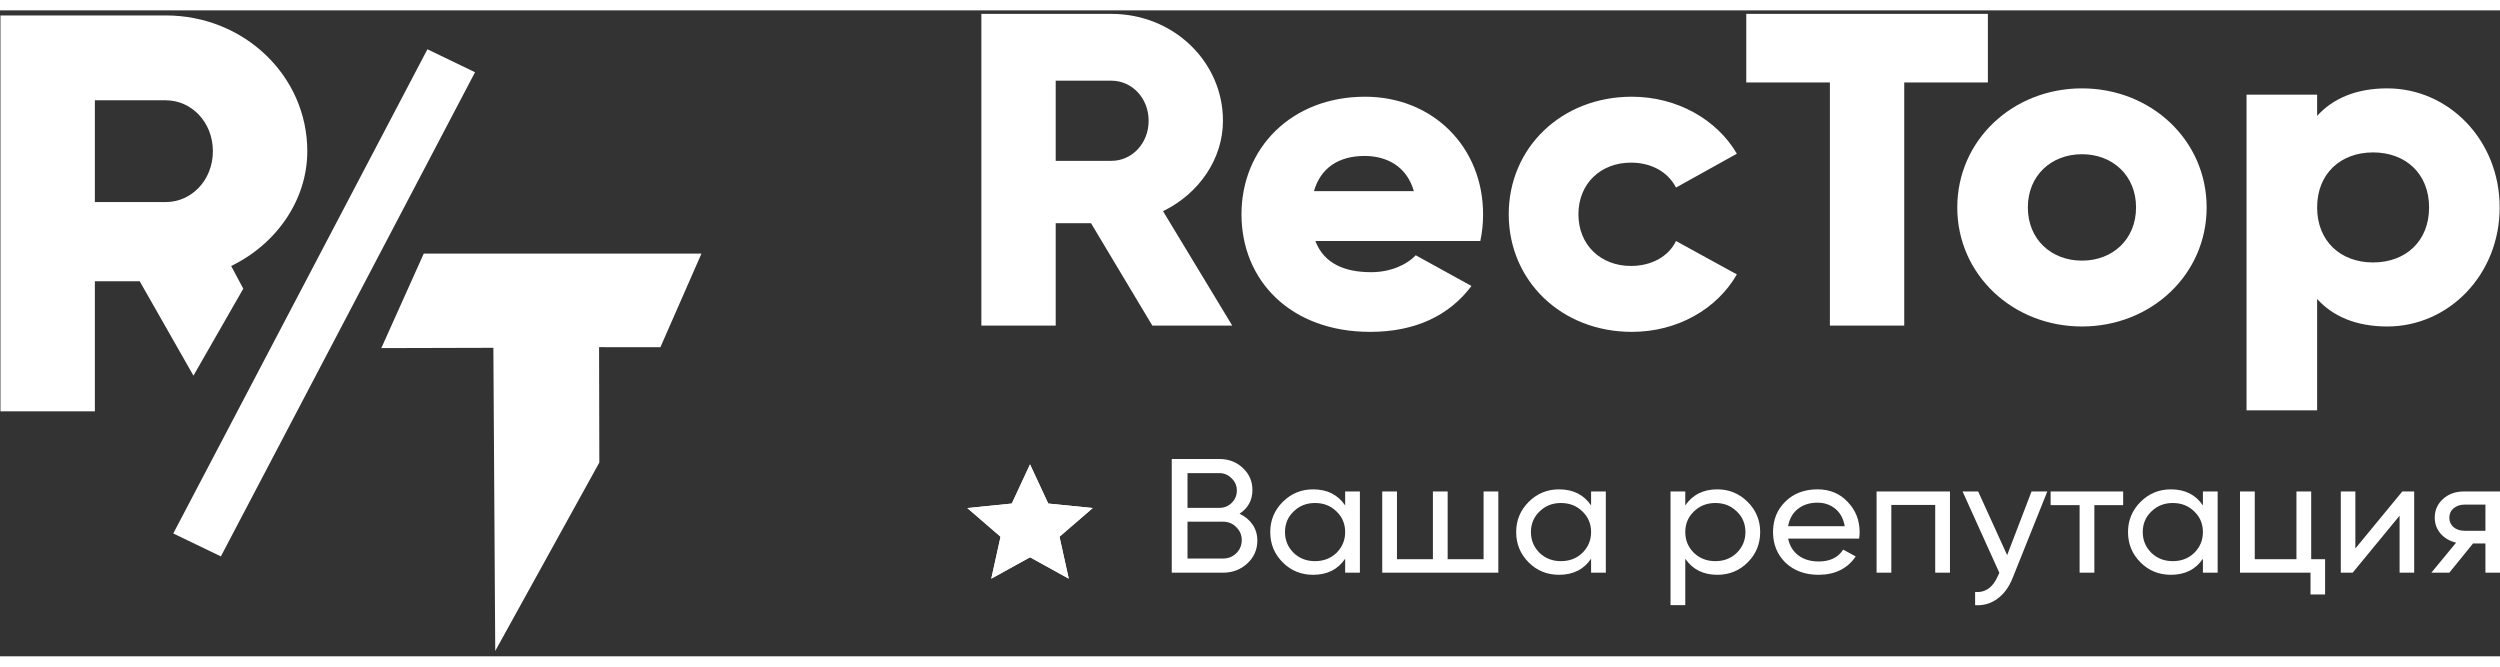 <svg width="150" height="40" viewBox="0 0 209 54" fill="none" xmlns="http://www.w3.org/2000/svg">
<rect x="0" y="0" width="209" height="54" fill="#333333" stroke="none"/>
<path fill-rule="evenodd" clip-rule="evenodd" d="M103.626 42.081C104.089 42.298 104.453 42.601 104.717 42.99C104.982 43.38 105.114 43.823 105.114 44.321C105.114 45.081 104.835 45.72 104.278 46.236C103.72 46.752 103.04 47.01 102.238 47.01H97.959V37.504H101.926C102.71 37.504 103.366 37.753 103.895 38.251C104.434 38.749 104.702 39.364 104.702 40.098C104.702 40.949 104.344 41.609 103.626 42.081V42.081ZM101.926 38.685H99.276V41.592H101.926C102.342 41.592 102.691 41.451 102.974 41.17C103.257 40.89 103.4 40.546 103.4 40.139C103.4 39.74 103.253 39.401 102.96 39.12C102.677 38.83 102.332 38.685 101.926 38.685V38.685ZM99.276 45.828H102.238C102.681 45.828 103.055 45.679 103.357 45.38C103.659 45.081 103.81 44.715 103.81 44.281C103.81 43.854 103.654 43.492 103.342 43.194C103.05 42.895 102.681 42.746 102.238 42.746H99.276V45.828ZM112.455 41.387V40.22H113.687V47.01H112.455V45.842C111.85 46.738 110.958 47.186 109.777 47.186C108.776 47.186 107.931 46.842 107.241 46.154C106.542 45.457 106.193 44.611 106.193 43.615C106.193 42.628 106.542 41.786 107.241 41.089C107.94 40.392 108.785 40.043 109.777 40.043C110.958 40.043 111.85 40.492 112.455 41.387V41.387ZM109.933 46.045C110.651 46.045 111.251 45.815 111.732 45.353C112.214 44.873 112.455 44.294 112.455 43.615C112.455 42.927 112.214 42.352 111.732 41.891C111.251 41.419 110.651 41.184 109.933 41.184C109.224 41.184 108.629 41.419 108.148 41.891C107.666 42.352 107.425 42.927 107.425 43.615C107.425 44.294 107.666 44.873 108.148 45.353C108.629 45.815 109.224 46.045 109.933 46.045ZM124.027 45.883V40.22H125.26V47.01H115.555V40.22H116.787V45.883H119.791V40.22H121.024V45.883H124.027V45.883ZM133.015 41.387V40.22H134.247V47.01H133.015V45.842C132.41 46.738 131.517 47.186 130.337 47.186C129.335 47.186 128.49 46.842 127.801 46.154C127.102 45.457 126.752 44.611 126.752 43.615C126.752 42.628 127.102 41.786 127.801 41.089C128.499 40.392 129.345 40.043 130.337 40.043C131.517 40.043 132.41 40.492 133.015 41.387V41.387ZM130.492 46.045C131.21 46.045 131.81 45.815 132.292 45.353C132.774 44.873 133.015 44.294 133.015 43.615C133.015 42.927 132.774 42.352 132.292 41.891C131.81 41.419 131.21 41.184 130.492 41.184C129.784 41.184 129.189 41.419 128.708 41.891C128.226 42.352 127.985 42.927 127.985 43.615C127.985 44.294 128.226 44.873 128.708 45.353C129.189 45.815 129.784 46.045 130.492 46.045ZM143.566 40.043C144.557 40.043 145.403 40.392 146.102 41.089C146.801 41.786 147.151 42.628 147.151 43.615C147.151 44.611 146.801 45.457 146.102 46.154C145.412 46.842 144.567 47.186 143.566 47.186C142.395 47.186 141.502 46.738 140.889 45.842V49.725H139.656V40.22H140.889V41.387C141.502 40.492 142.395 40.043 143.566 40.043ZM143.41 46.045C144.118 46.045 144.713 45.815 145.195 45.353C145.677 44.873 145.918 44.294 145.918 43.615C145.918 42.927 145.677 42.352 145.195 41.891C144.713 41.419 144.118 41.184 143.41 41.184C142.692 41.184 142.093 41.419 141.611 41.891C141.129 42.352 140.889 42.927 140.889 43.615C140.889 44.294 141.129 44.873 141.611 45.353C142.093 45.815 142.692 46.045 143.41 46.045ZM155.423 44.158H149.487C149.609 44.756 149.897 45.226 150.351 45.571C150.804 45.905 151.371 46.073 152.051 46.073C152.986 46.073 153.666 45.742 154.091 45.081L155.14 45.652C154.44 46.675 153.402 47.186 152.023 47.186C150.908 47.186 149.992 46.851 149.274 46.181C148.575 45.493 148.225 44.638 148.225 43.615C148.225 42.583 148.57 41.732 149.26 41.062C149.949 40.383 150.842 40.043 151.938 40.043C152.976 40.043 153.822 40.396 154.474 41.102C155.135 41.791 155.465 42.633 155.465 43.629C155.465 43.8 155.451 43.977 155.423 44.158V44.158ZM151.938 41.157C151.286 41.157 150.738 41.333 150.294 41.686C149.86 42.039 149.59 42.52 149.487 43.126H154.218C154.114 42.501 153.855 42.017 153.439 41.673C153.024 41.329 152.523 41.157 151.938 41.157V41.157ZM156.882 40.22H163.017V47.01H161.784V41.347H158.114V47.01H156.882V40.22V40.22ZM167.797 45.543L169.837 40.22H171.155L168.265 47.431C167.963 48.2 167.538 48.784 166.99 49.183C166.442 49.59 165.819 49.771 165.12 49.725V48.626C165.979 48.689 166.617 48.236 167.032 47.268L167.146 47.023L164.071 40.22H165.375L167.797 45.543V45.543ZM171.432 40.22H177.496V41.361H175.088V47.01H173.855V41.361H171.432V40.22ZM184.164 41.387V40.22H185.396V47.01H184.164V45.842C183.56 46.738 182.667 47.186 181.487 47.186C180.485 47.186 179.64 46.842 178.951 46.154C178.252 45.457 177.902 44.611 177.902 43.615C177.902 42.628 178.252 41.786 178.951 41.089C179.649 40.392 180.495 40.043 181.487 40.043C182.667 40.043 183.56 40.492 184.164 41.387V41.387ZM181.642 46.045C182.361 46.045 182.96 45.815 183.441 45.353C183.923 44.873 184.164 44.294 184.164 43.615C184.164 42.927 183.923 42.352 183.441 41.891C182.96 41.419 182.361 41.184 181.642 41.184C180.934 41.184 180.339 41.419 179.857 41.891C179.375 42.352 179.134 42.927 179.134 43.615C179.134 44.294 179.375 44.873 179.857 45.353C180.339 45.815 180.934 46.045 181.642 46.045ZM193.216 40.22V45.883H194.378V48.83H193.159V47.01H187.264V40.22H188.498V45.883H191.983V40.22H193.216V40.22ZM196.908 44.986L200.833 40.22H201.825V47.01H200.606V42.243L196.682 47.01H195.69V40.22H196.908V44.986ZM205.982 40.22H209V47.01H207.782V44.566H206.747L204.764 47.01H203.262L205.331 44.498C204.793 44.371 204.358 44.117 204.027 43.737C203.706 43.357 203.545 42.913 203.545 42.406C203.545 41.782 203.777 41.261 204.24 40.845C204.703 40.428 205.283 40.22 205.982 40.22ZM206.025 43.506H207.782V41.32H206.025C205.666 41.32 205.363 41.424 205.118 41.632C204.882 41.831 204.764 42.094 204.764 42.42C204.764 42.737 204.882 42.999 205.118 43.207C205.363 43.407 205.666 43.506 206.025 43.506V43.506Z" fill="white"/>
<path d="M35.732 3.253L39.713 5.172L18.465 45.649L14.485 43.73L35.732 3.253Z" fill="white"/>
<path fill-rule="evenodd" clip-rule="evenodd" d="M86.11 37.957L87.632 41.23L91.35 41.606L88.573 44.005L89.348 47.51L86.11 45.72L82.871 47.51L83.647 44.005L80.87 41.606L84.588 41.23L86.11 37.957Z" fill="white"/>
<path fill-rule="evenodd" clip-rule="evenodd" d="M86.11 37.957L87.632 41.23L91.35 41.606L88.573 44.005L89.348 47.51L86.11 45.72L82.871 47.51L83.647 44.005L80.87 41.606L84.588 41.23L86.11 37.957Z" fill="white"/>
<path fill-rule="evenodd" clip-rule="evenodd" d="M35.518 20.48H58.421L55.116 28.016L49.938 28.012L49.96 37.764L41.543 53L41.389 28.065L32.1 28.09L35.518 20.48Z" fill="white" stroke="white" stroke-width="0.288" stroke-miterlimit="22.926"/>
<path fill-rule="evenodd" clip-rule="evenodd" d="M20.338 23.268L19.326 21.371C23.125 19.527 25.69 15.839 25.69 11.772C25.69 5.483 20.411 0.424 13.851 0.424H0.038V33.522H7.931V24.583V22.648H11.68L16.172 30.537L20.338 23.268V23.268ZM7.931 7.517H13.851C16.021 7.517 17.797 9.361 17.797 11.772C17.797 14.183 16.021 16.027 13.851 16.027H7.931V7.517V7.517Z" fill="white"/>
<path fill-rule="evenodd" clip-rule="evenodd" d="M174.051 26.427C179.833 26.427 184.475 22.091 184.475 16.475C184.475 10.857 179.833 6.521 174.051 6.521C168.269 6.521 163.628 10.857 163.628 16.475C163.628 22.091 168.269 26.427 174.051 26.427ZM174.051 20.923C171.495 20.923 169.528 19.151 169.528 16.475C169.528 13.797 171.495 12.026 174.051 12.026C176.608 12.026 178.574 13.797 178.574 16.475C178.574 19.151 176.608 20.923 174.051 20.923ZM199.571 6.521C196.937 6.521 195.009 7.389 193.712 8.821V7.049H187.811V33.439H193.712V24.127C195.009 25.56 196.937 26.427 199.571 26.427C204.724 26.427 208.972 22.091 208.972 16.475C208.972 10.857 204.724 6.521 199.571 6.521V6.521ZM198.392 21.074C195.678 21.074 193.712 19.302 193.712 16.475C193.712 13.647 195.678 11.875 198.392 11.875C201.106 11.875 203.072 13.647 203.072 16.475C203.072 19.302 201.106 21.074 198.392 21.074Z" fill="white"/>
<path fill-rule="evenodd" clip-rule="evenodd" d="M96.336 26.355H103.017L97.229 16.787C100.22 15.335 102.24 12.431 102.24 9.229C102.24 4.278 98.084 0.294 92.918 0.294H82.042V26.355H88.257V17.793H91.209L96.336 26.355ZM88.257 5.879H92.918C94.627 5.879 96.026 7.331 96.026 9.229C96.026 11.129 94.627 12.58 92.918 12.58H88.257V5.879V5.879ZM109.964 19.282H123.753C123.908 18.575 123.986 17.83 123.986 17.048C123.986 11.426 119.791 7.219 114.12 7.219C107.983 7.219 103.788 11.501 103.788 17.048C103.788 22.595 107.905 26.877 114.547 26.877C118.238 26.877 121.111 25.574 123.015 23.042L118.354 20.473C117.577 21.292 116.218 21.888 114.625 21.888C112.489 21.888 110.702 21.218 109.964 19.282V19.282ZM109.847 15.112C110.391 13.213 111.867 12.171 114.081 12.171C115.829 12.171 117.577 12.953 118.199 15.112H109.847ZM136.423 26.877C140.23 26.877 143.532 24.978 145.202 22.074L140.113 19.282C139.492 20.585 138.055 21.367 136.346 21.367C133.821 21.367 131.956 19.617 131.956 17.048C131.956 14.479 133.821 12.729 136.346 12.729C138.055 12.729 139.453 13.511 140.113 14.814L145.202 11.985C143.532 9.118 140.191 7.219 136.423 7.219C130.519 7.219 126.13 11.501 126.13 17.048C126.13 22.595 130.519 26.877 136.423 26.877Z" fill="white"/>
<path fill-rule="evenodd" clip-rule="evenodd" d="M165.355 12.556L165.056 13.753L164.953 13.421C165.072 13.124 165.207 12.836 165.355 12.556ZM166.186 0.294H145.988V6.028H152.979V26.355H159.194V6.028H166.186V0.294V0.294Z" fill="white"/>
</svg>
